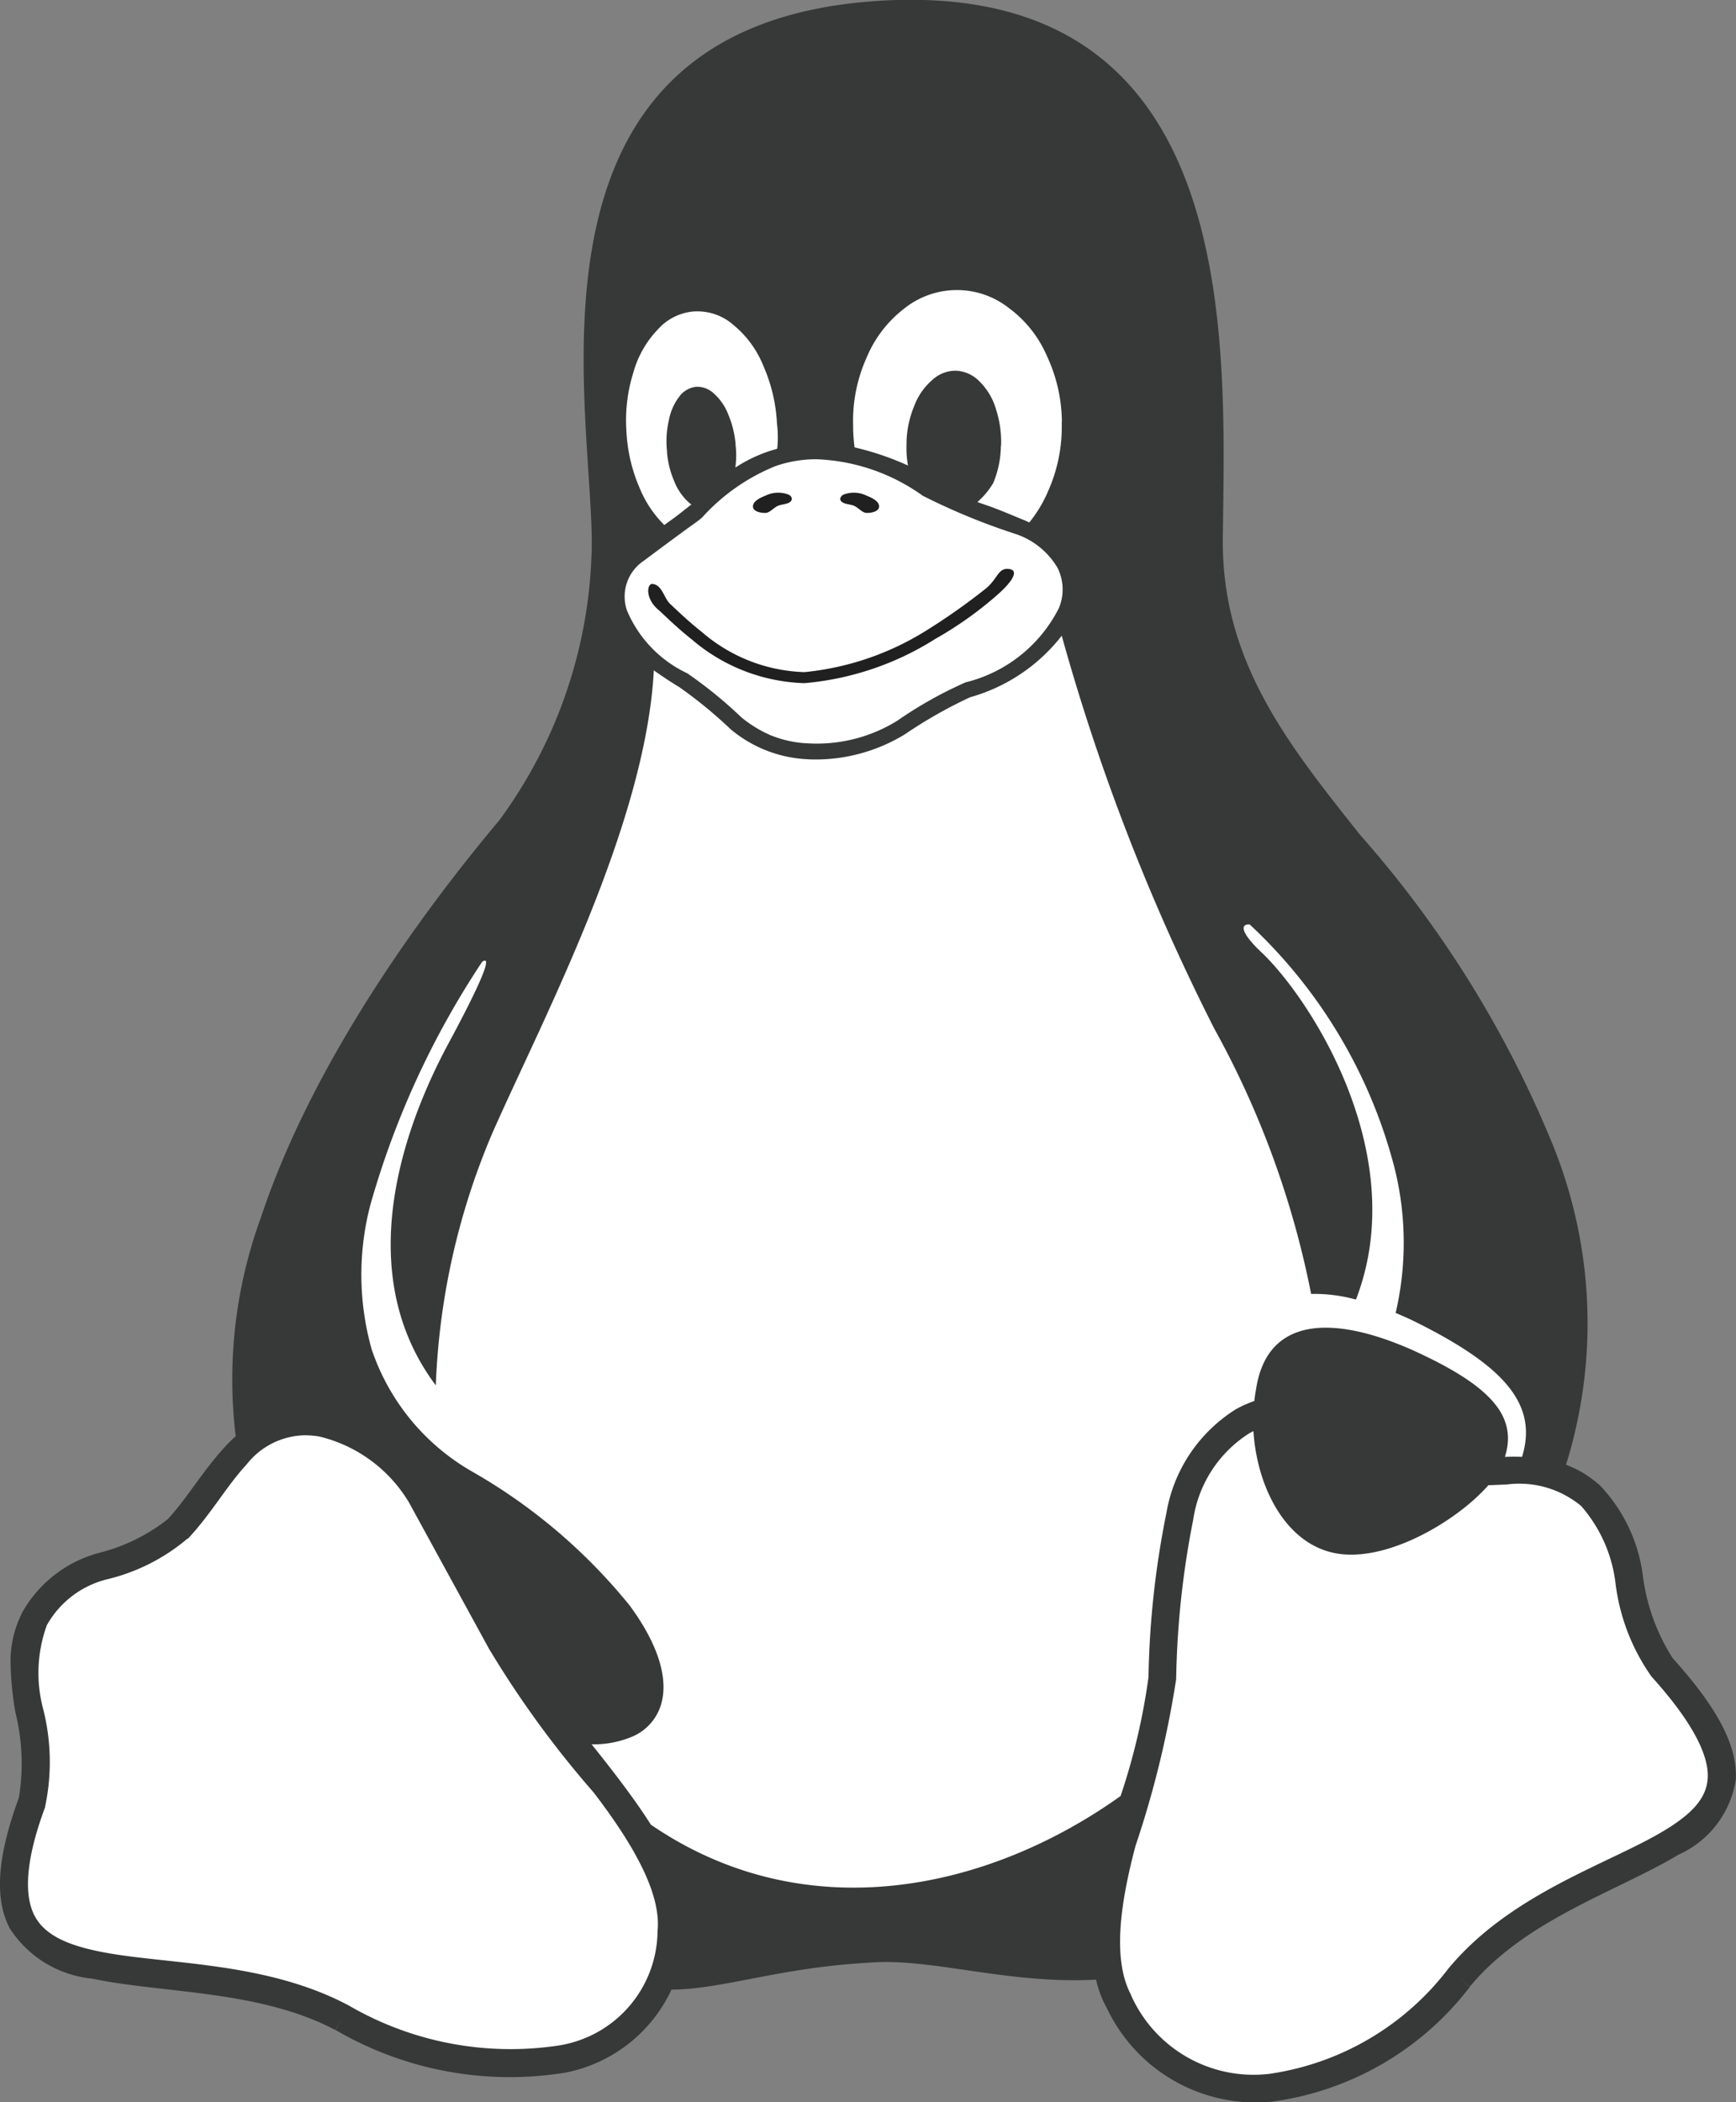<svg xmlns="http://www.w3.org/2000/svg" viewBox="0 0 51.004 61.741">
  <rect x="0" y="0" width="51.004" height="61.741" fill="#808080" stroke="none"/>
  <defs>
    <style>
      .cls-1 {
        fill: #373939;
      }

      .cls-2 {
        fill: #fff;
      }

      .cls-3 {
        fill: #202020;
      }
    </style>
  </defs>
  <g id="Linux" transform="translate(-1.088 -1)">
    <path id="path3" class="cls-1" d="M50.232,49.7h0a5.861,5.861,0,0,1-.871-2.382,4.713,4.713,0,0,0-1.274-2.7.007.007,0,0,1-.007-.007,4.1,4.1,0,0,0-.482-.353,3.116,3.116,0,0,0-.5-.238,13.954,13.954,0,0,0-.446-9.536,32.012,32.012,0,0,0-5.614-8.975c-2.051-2.591-4.059-5.045-4.023-8.68.058-5.542.612-15.82-9.148-15.834-.4,0-.813.014-1.238.05-10.889.878-8,12.394-8.162,16.251a13.933,13.933,0,0,1-2.713,7.8c-2.274,2.706-5.484,7.1-7,11.66a13.846,13.846,0,0,0-.741,6.427,3.371,3.371,0,0,0-.281.273c-.669.713-1.166,1.576-1.713,2.159a5.36,5.36,0,0,1-2.051,1,3.683,3.683,0,0,0-2.231,1.749h0v.007a3.105,3.105,0,0,0-.338,1.5A9.374,9.374,0,0,0,1.542,51.3a6.183,6.183,0,0,1,.1,2.5C1,55.548.923,56.757,1.37,57.628a3.252,3.252,0,0,0,2.418,1.483c2.094.439,4.923.331,7.154,1.511l.194-.36-.187.36a10.164,10.164,0,0,0,6.744,1.252,4.359,4.359,0,0,0,3.124-2.44c1.511-.007,3.167-.648,5.83-.792,1.8-.144,4.052.641,6.643.5a3.2,3.2,0,0,0,.3.806.007.007,0,0,0,.007.007,4.84,4.84,0,0,0,4.858,2.771,8.791,8.791,0,0,0,5.815-3.368l-.317-.266.317.259c1.634-1.979,4.34-2.8,6.132-3.879a2.9,2.9,0,0,0,1.684-2.2C52.139,52.28,51.563,51.179,50.232,49.7Z"/>
    <path id="path5" class="cls-2" d="M475.576,595.191c-.036.6-.475,1.058-1.288,1.547-1.627.979-4.505,1.835-6.341,4.059a8.056,8.056,0,0,1-5.254,3.08,3.941,3.941,0,0,1-4.066-2.325h0v-.007c-.54-1.029-.317-2.649.137-4.362a29.21,29.21,0,0,0,1.195-4.9v-.014a26.142,26.142,0,0,1,.5-4.664,3.623,3.623,0,0,1,1.648-2.541c.043-.022.079-.043.122-.065.1,1.583.885,3.2,2.267,3.555,1.519.4,3.707-.9,4.635-1.965l.54-.022a2.848,2.848,0,0,1,2.188.633h0a4.206,4.206,0,0,1,1.008,2.267,6,6,0,0,0,1.058,2.742h0C475.209,593.63,475.612,594.58,475.576,595.191Z" transform="translate(-424.315 -541.968)"/>
    <path id="path7" class="cls-2" d="M30.97,601.26h0v.007a3.435,3.435,0,0,1-2.9,3.354,9.456,9.456,0,0,1-6.182-1.18h0c-2.5-1.324-5.463-1.188-7.37-1.591-.95-.2-1.576-.5-1.857-1.051s-.3-1.526.317-3.181V597.6a6.319,6.319,0,0,0-.065-2.886,4.1,4.1,0,0,1,.108-2.418v-.007a2.8,2.8,0,0,1,1.778-1.36,5.7,5.7,0,0,0,2.361-1.195h.014c.655-.691,1.144-1.555,1.72-2.174A2.223,2.223,0,0,1,20.6,586.7h.022a2.791,2.791,0,0,1,.41.036,4.215,4.215,0,0,1,2.634,1.936l2.353,4.3h0a29.408,29.408,0,0,0,3.073,4.218C30.214,598.655,31.085,600.13,30.97,601.26Z" transform="translate(-10.563 -543.546)"/>
    <path id="path9" class="cls-2" d="M268.8,191.587a2.267,2.267,0,0,0-1.231-.993h0a18.9,18.9,0,0,1-2.728-1.123,5.722,5.722,0,0,0-3.124-1.072,3.655,3.655,0,0,0-1.2.2,5.875,5.875,0,0,0-2.159,1.511h0c-.086.079-.194.151-.461.345s-.669.489-1.245.921a1.261,1.261,0,0,0-.5,1.468,3.57,3.57,0,0,0,1.771,1.842h0a12.794,12.794,0,0,1,1.583,1.288,3.624,3.624,0,0,0,.835.518,3.242,3.242,0,0,0,1.152.252,4.483,4.483,0,0,0,2.605-.669,12,12,0,0,1,2-1.123h0a4.192,4.192,0,0,0,2.742-2.181A1.421,1.421,0,0,0,268.8,191.587Z" transform="translate(-236.642 -173.911)"/>
    <path id="path11" class="cls-3" d="M274.169,235.126a8.57,8.57,0,0,1-3.843,1.3,5.316,5.316,0,0,1-3.3-1.274c-.4-.317-.72-.626-.964-.856-.425-.331-.374-.8-.2-.785.288.036.331.417.518.59.245.23.561.533.936.828a4.823,4.823,0,0,0,3.008,1.173,8.267,8.267,0,0,0,3.606-1.238,18.481,18.481,0,0,0,1.677-1.18c.4-.3.389-.648.72-.612s.086.4-.381.8A10.782,10.782,0,0,1,274.169,235.126Z" transform="translate(-245.601 -215.362)"/>
    <path id="path13" class="cls-2" d="M182.619,284.611c-.158-.007-.309-.007-.461,0h-.043c.389-1.224-.468-2.123-2.749-3.152-2.361-1.036-4.246-.936-4.563,1.173-.022.108-.036.223-.05.338a3.455,3.455,0,0,0-.533.237,4.472,4.472,0,0,0-2.051,3.059,26.383,26.383,0,0,0-.525,4.815h0a18.942,18.942,0,0,1-.82,3.491c-3.872,2.764-9.241,3.958-13.8.842-.309-.489-.662-.972-1.029-1.454-.23-.3-.475-.612-.713-.907a2.914,2.914,0,0,0,1.188-.223,1.484,1.484,0,0,0,.82-.849c.281-.749,0-1.8-.892-3.008a16.411,16.411,0,0,0-4.613-3.923h0a6.541,6.541,0,0,1-2.965-3.6,8.086,8.086,0,0,1-.036-4.246,25.341,25.341,0,0,1,3.282-7.132c.281-.2.1.381-1.044,2.5-1.029,1.943-2.944,6.434-.317,9.939a20.835,20.835,0,0,1,1.663-7.413c1.454-3.3,4.5-9.025,4.743-13.588.122.094.554.381.741.489h0a13.244,13.244,0,0,1,1.519,1.245,3.785,3.785,0,0,0,2.253.878c.1.007.194.007.288.007a5.04,5.04,0,0,0,2.577-.741,13.626,13.626,0,0,1,1.914-1.087h0a5.183,5.183,0,0,0,2.692-1.807,62.323,62.323,0,0,0,4.484,11.544,26.748,26.748,0,0,1,2.843,7.787,4.617,4.617,0,0,1,1.317.166c1.663-4.3-1.411-8.939-2.814-10.234-.569-.547-.59-.8-.309-.784a14.837,14.837,0,0,1,4.246,7.111,9.061,9.061,0,0,1,.043,4.3c.173.072.353.151.533.238C182.108,281.941,183.094,283.071,182.619,284.611Z" transform="translate(-136.813 -240.823)"/>
    <path id="path15" class="cls-2" d="M355.428,123.33a4.625,4.625,0,0,1-.4,1.972,3.816,3.816,0,0,1-.554.921,2.225,2.225,0,0,0-.23-.1c-.273-.115-.518-.216-.734-.3s-.389-.137-.561-.2a2.283,2.283,0,0,0,.468-.561,2.942,2.942,0,0,0,.223-1.072c0-.014.007-.029.007-.05a3.106,3.106,0,0,0-.151-1.044,1.885,1.885,0,0,0-.482-.813,1.022,1.022,0,0,0-.684-.317H352.3a1,1,0,0,0-.669.266,1.874,1.874,0,0,0-.54.777,2.918,2.918,0,0,0-.223,1.08v.043a2.852,2.852,0,0,0,.043.619,8.25,8.25,0,0,0-1.569-.533,5.055,5.055,0,0,1-.043-.59v-.058a4.515,4.515,0,0,1,.389-1.972,3.519,3.519,0,0,1,1.108-1.454,2.479,2.479,0,0,1,1.526-.547h.029a2.465,2.465,0,0,1,1.511.518A3.446,3.446,0,0,1,355,121.35a4.631,4.631,0,0,1,.432,1.914c-.007.036-.007.05,0,.065Z" transform="translate(-323.146 -109.878)"/>
    <path id="path17" class="cls-2" d="M261.2,132.038l-.216.065a4.287,4.287,0,0,0-1.015.489,2.534,2.534,0,0,0,.007-.662v-.036a2.883,2.883,0,0,0-.209-.849,1.6,1.6,0,0,0-.425-.626.711.711,0,0,0-.475-.2h-.05a.71.71,0,0,0-.489.281,1.615,1.615,0,0,0-.309.691,2.694,2.694,0,0,0-.058.907v.036a2.675,2.675,0,0,0,.209.849,1.655,1.655,0,0,0,.425.626.338.338,0,0,0,.086.065c-.18.137-.3.238-.453.353-.094.072-.209.151-.345.252a3.247,3.247,0,0,1-.713-1.058,4.775,4.775,0,0,1-.4-1.684v-.007a4.674,4.674,0,0,1,.2-1.72,2.991,2.991,0,0,1,.734-1.288,1.582,1.582,0,0,1,1.08-.518h.094a1.59,1.59,0,0,1,1.036.4,2.986,2.986,0,0,1,.878,1.2,4.776,4.776,0,0,1,.4,1.684v.007a3.264,3.264,0,0,1,.007.749Z" transform="translate(-237.277 -117.859)"/>
    <path id="path28396-7" class="cls-3" d="M344.068,202.3c.043.151.288.122.425.194s.223.2.36.2.338-.043.353-.173c.022-.173-.23-.281-.389-.345a.835.835,0,0,0-.669-.014c-.043.029-.094.086-.079.137Z" transform="translate(-318.292 -186.629)"/>
    <path id="path5461" class="cls-3" d="M309.62,202.3c-.043.151-.288.122-.425.194s-.223.2-.36.2-.338-.043-.353-.173c-.022-.173.23-.281.389-.345a.835.835,0,0,1,.669-.014c.05.029.094.086.079.137Z" transform="translate(-285.27 -186.629)"/>
  </g>
</svg>
